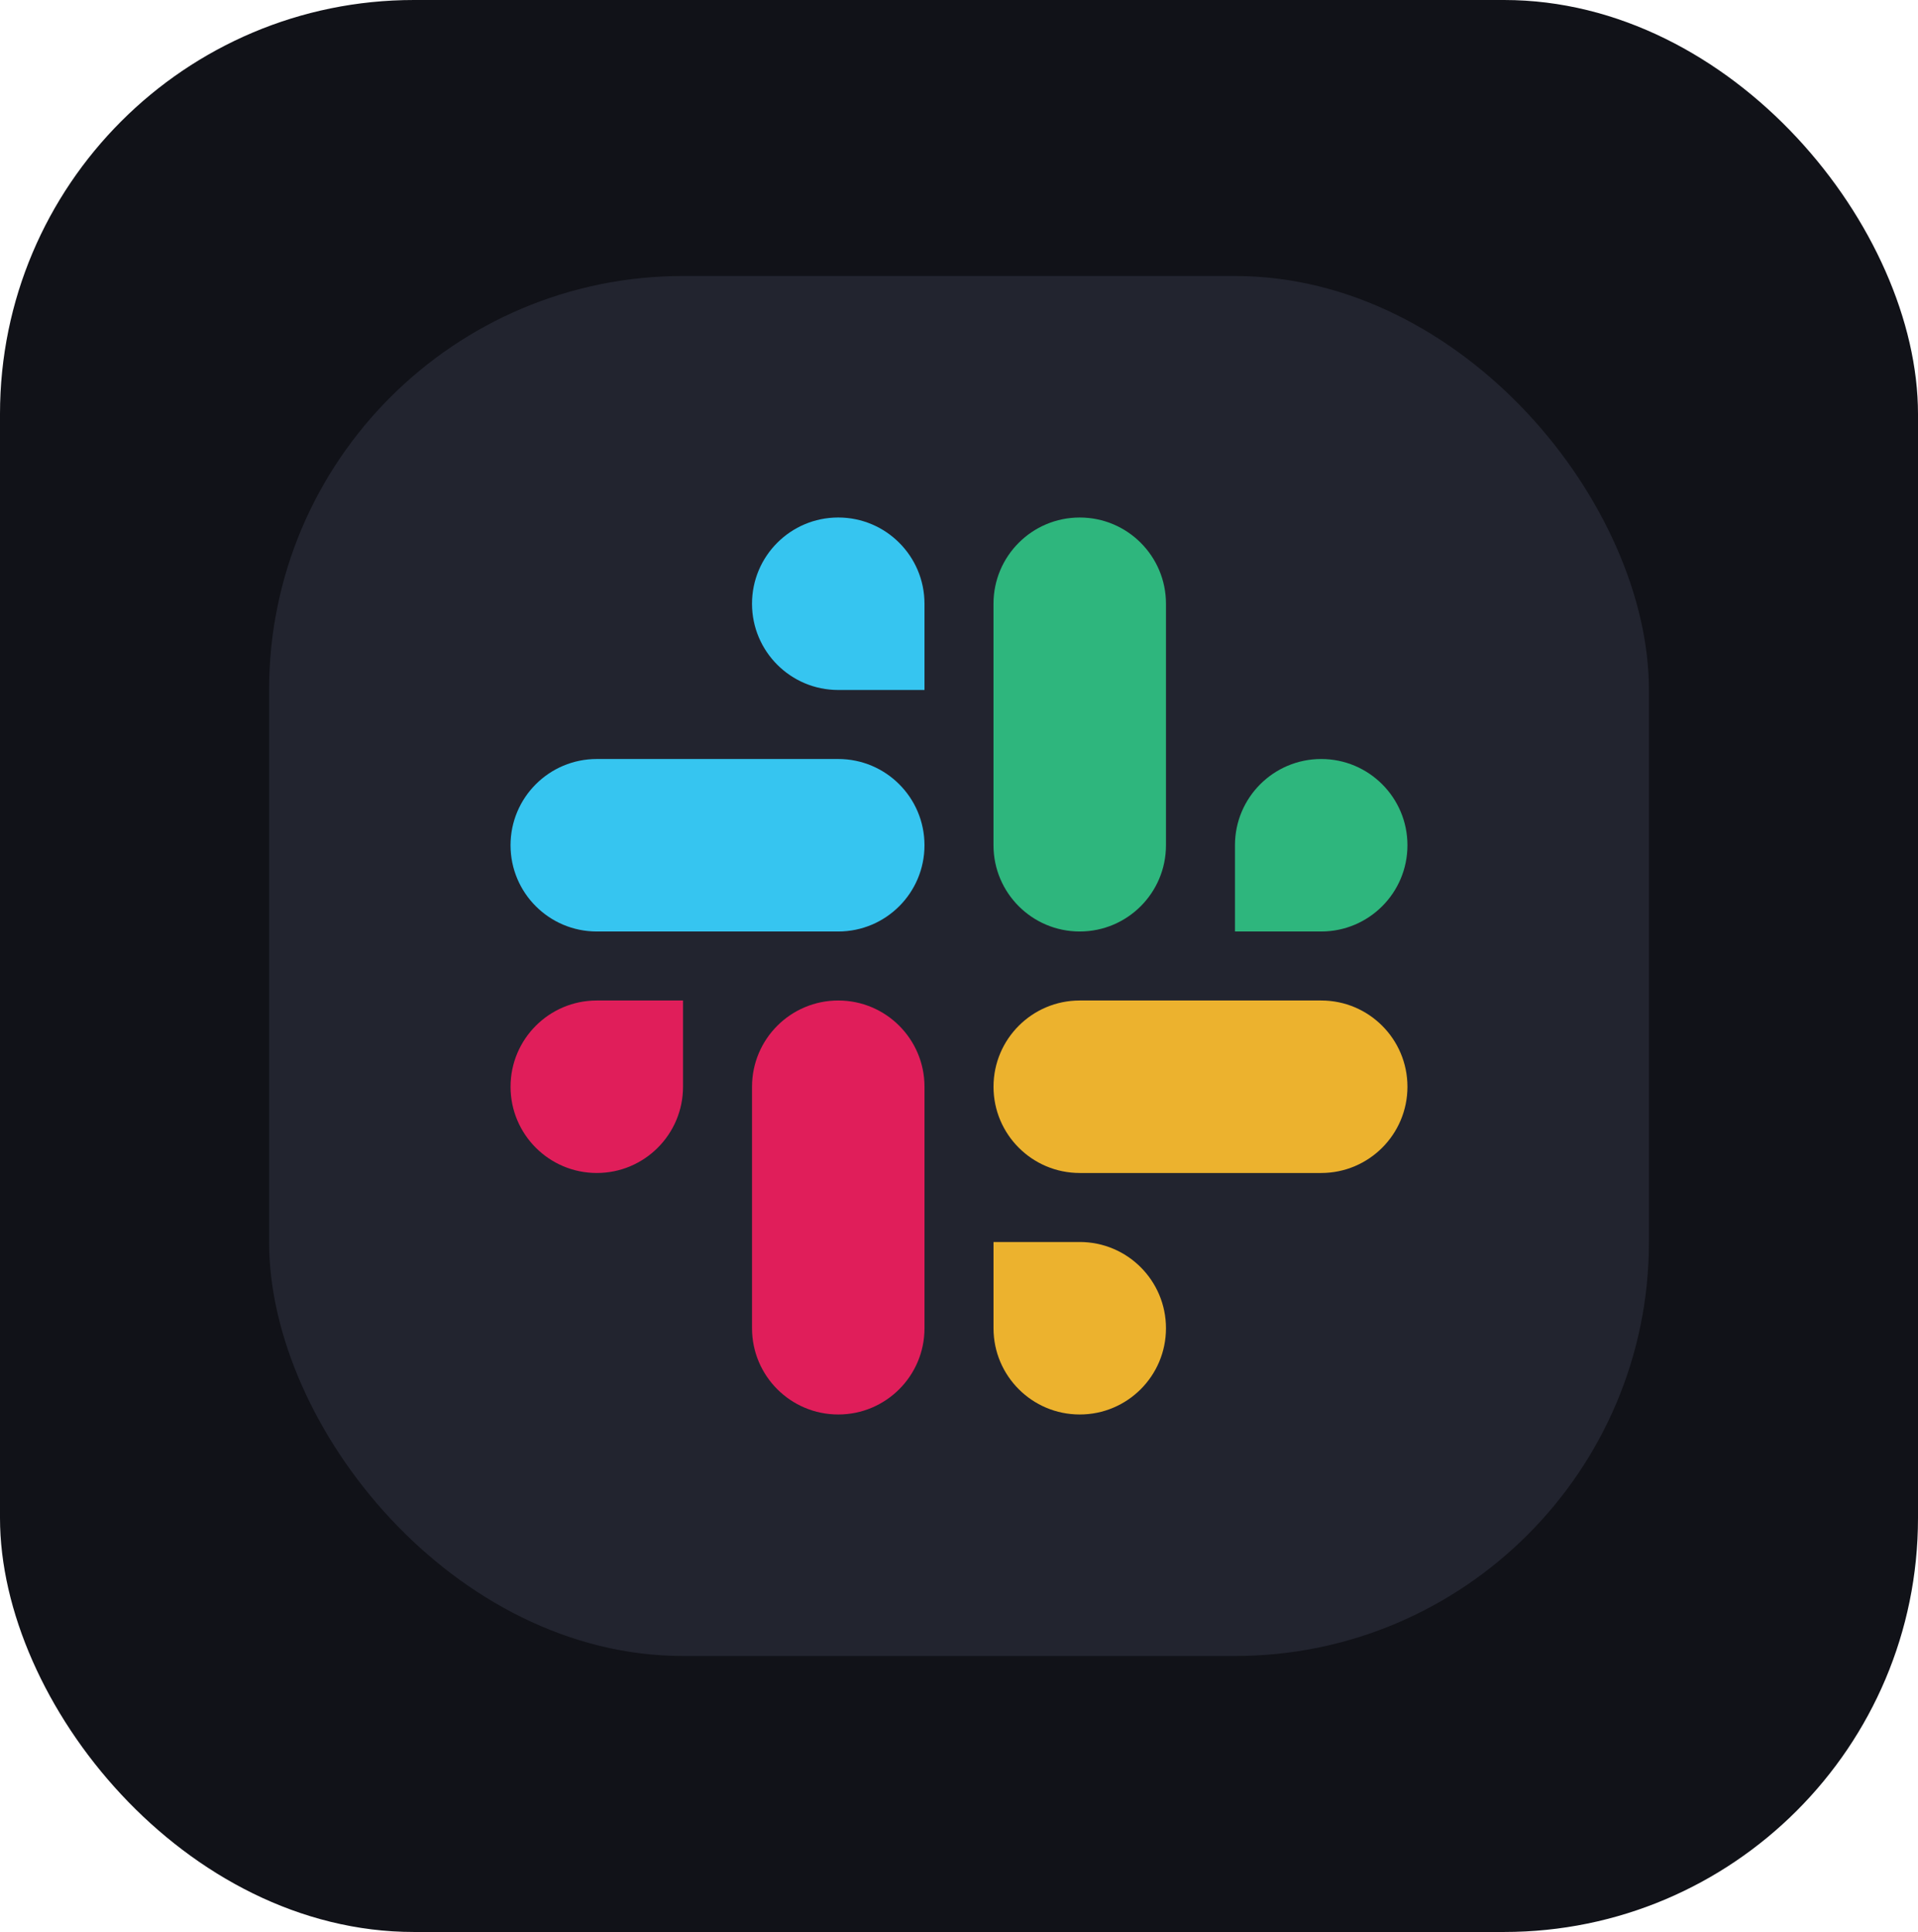 <svg width="147.936" height="149" viewBox="0 0 147.936 149" fill="none" xmlns="http://www.w3.org/2000/svg" xmlns:xlink="http://www.w3.org/1999/xlink">
	<desc>
			Created with Pixso.
	</desc>
	<defs>
		<clipPath id="clip1_1045">
			<rect id="icon" rx="31.929" width="106.429" height="106.429" transform="translate(20.754 21.286)" fill="white" fill-opacity="0"/>
		</clipPath>
	</defs>
	<rect id="app" rx="31.929" width="147.936" height="149" fill="#111218" fill-opacity="1"/>
	<rect id="icon" rx="31.929" width="106.429" height="106.429" transform="translate(20.754 21.286)" fill="#22242F" fill-opacity="1"/>
	<g clip-path="url(#clip1_1045)">
		<path id="vector" d="M101.906 71.839C105.579 71.839 108.557 68.861 108.557 65.188C108.557 61.514 105.579 58.537 101.906 58.537L101.905 58.537C98.231 58.537 95.253 61.515 95.253 65.189L95.253 71.839L101.906 71.839ZM89.932 65.187L89.932 46.563C89.932 42.89 86.954 39.912 83.28 39.912C79.606 39.912 76.628 42.89 76.628 46.563L76.628 65.187C76.628 68.861 79.606 71.839 83.28 71.839C86.954 71.839 89.932 68.861 89.932 65.187Z" fill="#2EB67D" fill-opacity="1" fill-rule="nonzero"/>
		<path id="vector" d="M46.03 77.161C42.357 77.161 39.379 80.139 39.379 83.813C39.379 87.486 42.357 90.464 46.03 90.464L46.031 90.464C49.704 90.464 52.682 87.486 52.682 83.812L52.682 77.161L46.03 77.161ZM58.004 83.813L58.004 102.437C58.004 106.111 60.982 109.089 64.656 109.089C68.329 109.089 71.307 106.111 71.307 102.437L71.307 83.813C71.307 80.14 68.329 77.161 64.656 77.161C60.982 77.161 58.004 80.14 58.004 83.813Z" fill="#E01E5A" fill-opacity="1" fill-rule="nonzero"/>
		<path id="vector" d="M76.63 102.438C76.63 106.112 79.608 109.089 83.281 109.089C86.954 109.089 89.932 106.112 89.932 102.438L89.932 102.438C89.932 98.764 86.954 95.786 83.28 95.786L76.63 95.786L76.63 102.438ZM83.281 90.464L101.905 90.464C105.579 90.464 108.557 87.486 108.557 83.813C108.557 80.139 105.579 77.161 101.905 77.161L83.281 77.161C79.608 77.161 76.63 80.139 76.63 83.813C76.63 87.486 79.608 90.464 83.281 90.464Z" fill="#ECB22E" fill-opacity="1" fill-rule="nonzero"/>
		<path id="vector" d="M71.306 46.562C71.306 42.889 68.328 39.911 64.654 39.911C60.981 39.911 58.003 42.889 58.003 46.562L58.003 46.562C58.003 50.236 60.981 53.214 64.655 53.214L71.306 53.214L71.306 46.562ZM64.654 58.536L46.03 58.536C42.356 58.536 39.378 61.514 39.378 65.188C39.378 68.861 42.356 71.839 46.03 71.839L64.654 71.839C68.328 71.839 71.306 68.861 71.306 65.188C71.306 61.514 68.328 58.536 64.654 58.536Z" fill="#36C5F0" fill-opacity="1" fill-rule="nonzero"/>
	</g>
</svg>
